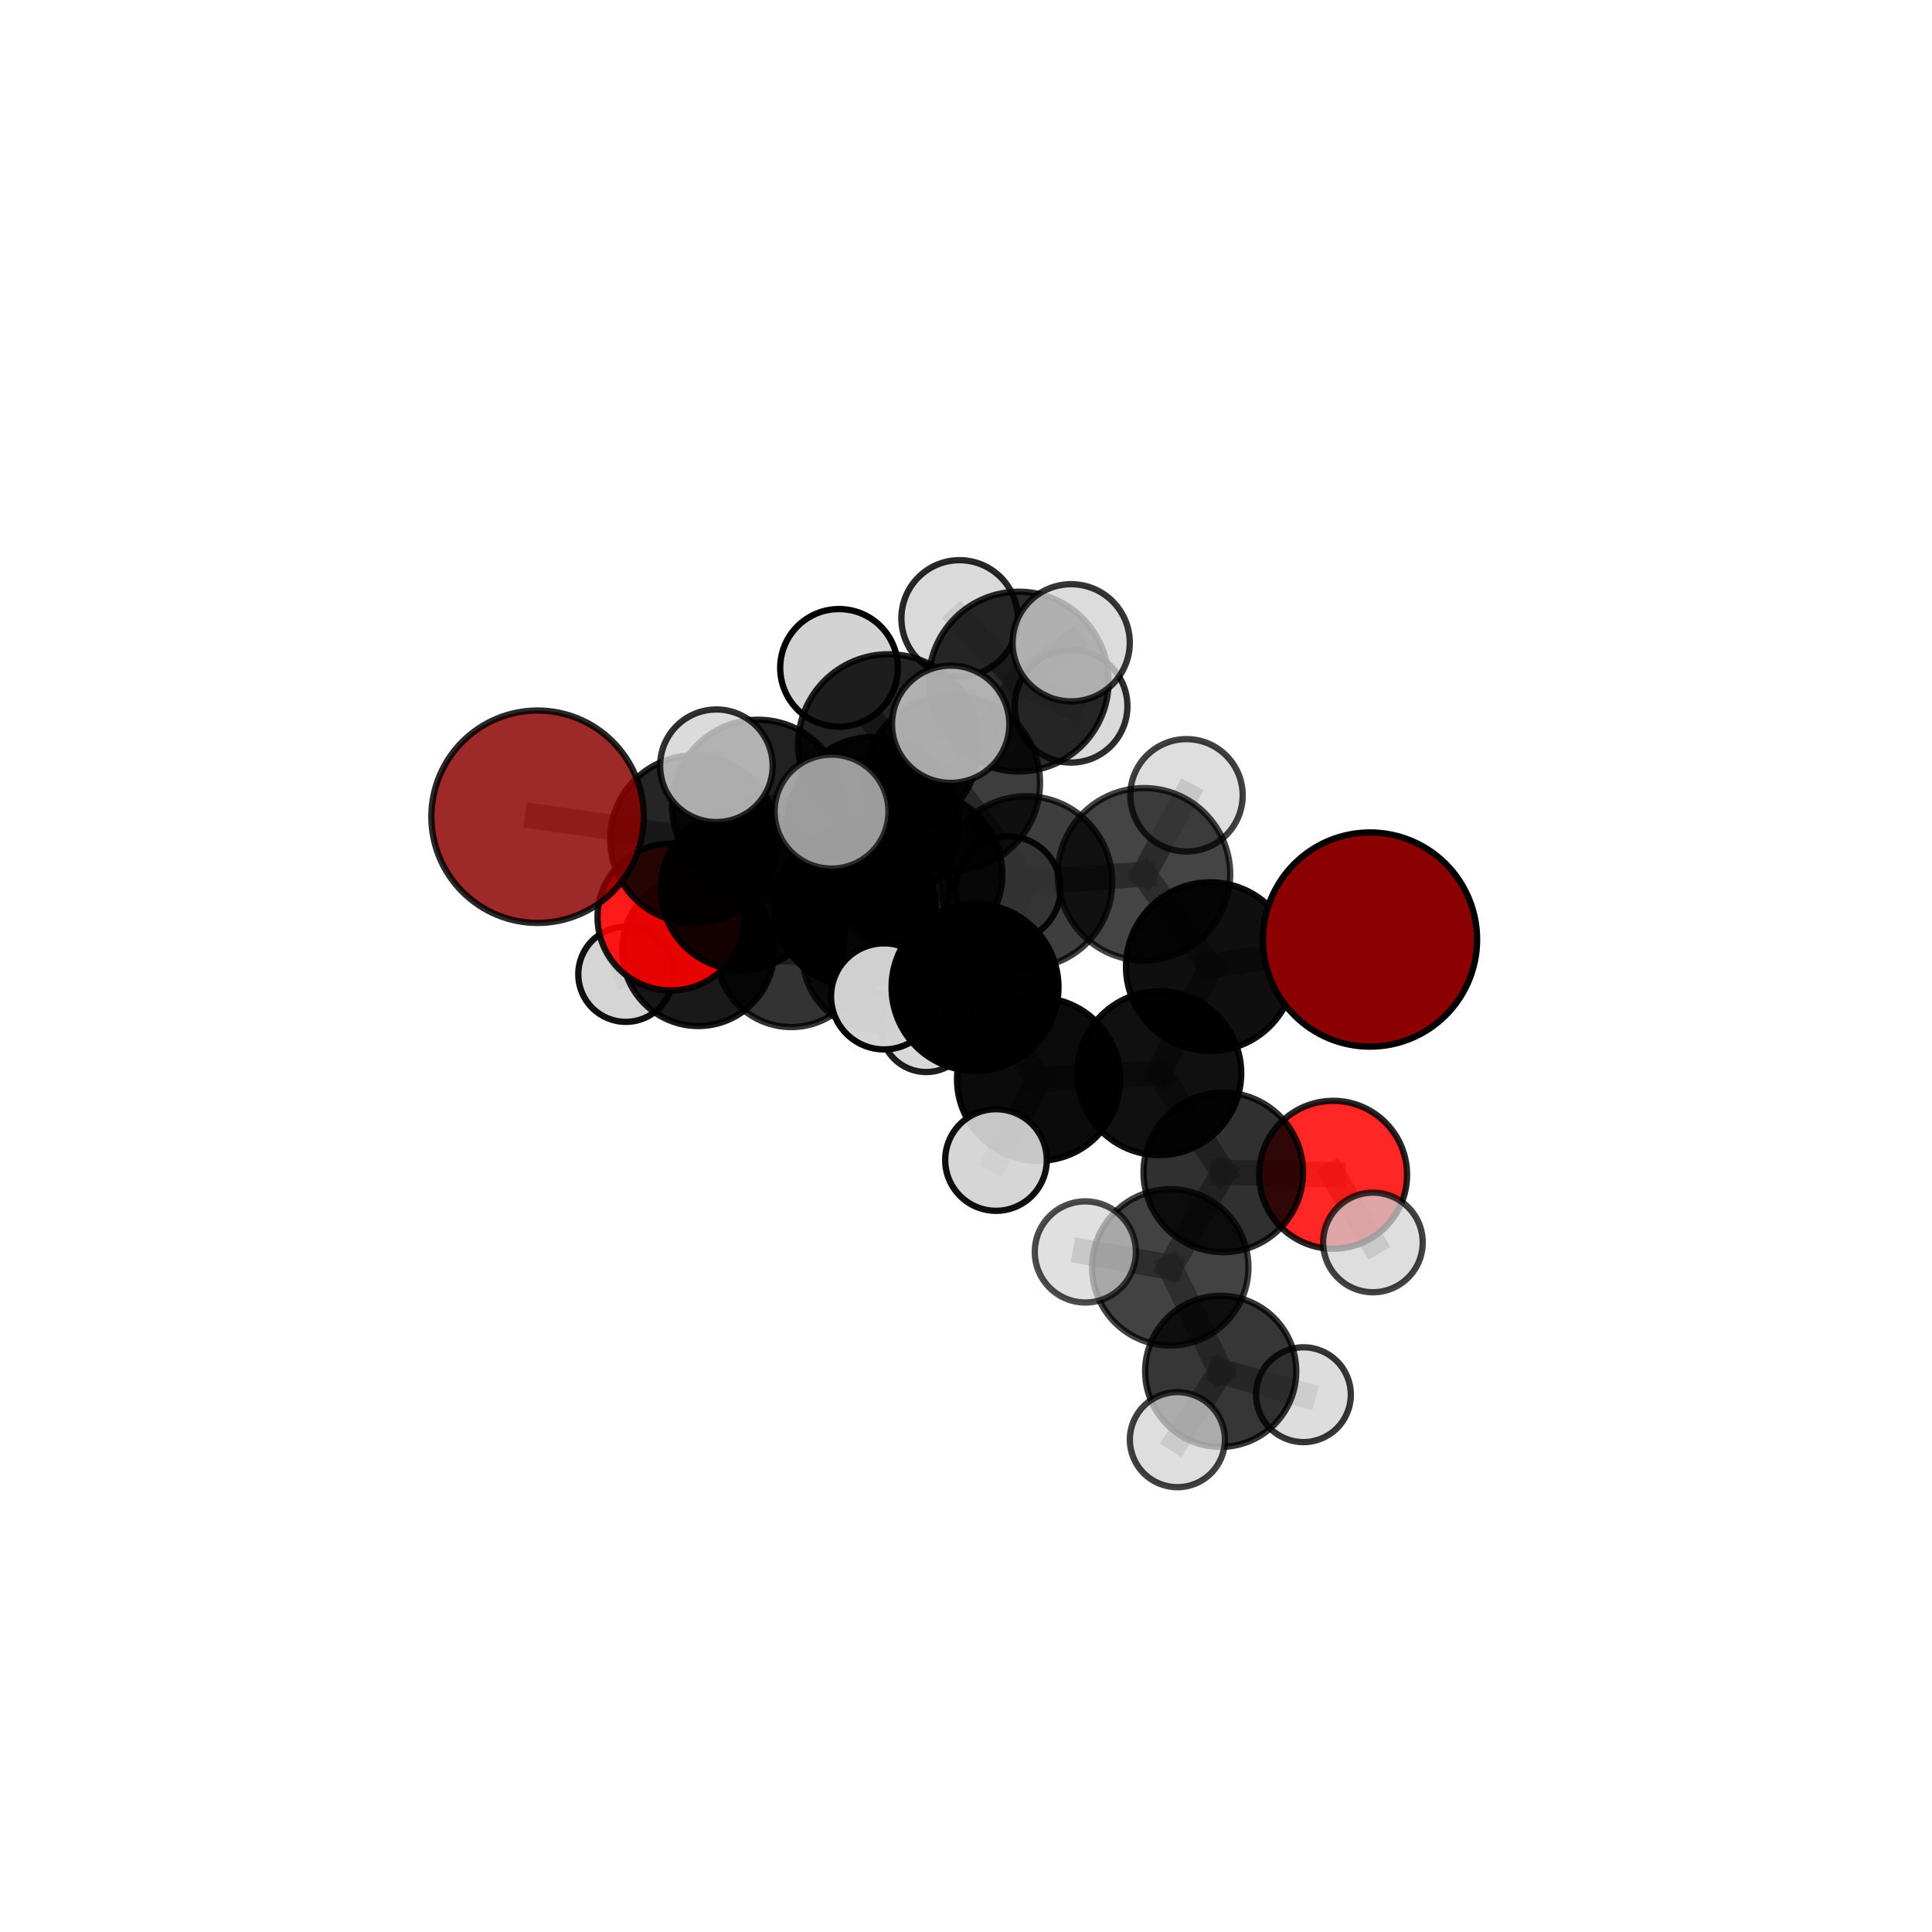 <?xml version="1.0" encoding="utf-8" standalone="no"?>
<!DOCTYPE svg PUBLIC "-//W3C//DTD SVG 1.1//EN"
  "http://www.w3.org/Graphics/SVG/1.1/DTD/svg11.dtd">
<svg xmlns:xlink="http://www.w3.org/1999/xlink" width="153pt" height="153pt" viewBox="0 0 153 153" xmlns="http://www.w3.org/2000/svg" version="1.1">
 <defs>
  <style type="text/css">*{stroke-linejoin: round; stroke-linecap: butt}</style>
 </defs>
 <g id="figure_1">
  <g id="patch_1">
   <path d="M 0 153 
L 153 153 
L 153 0 
L 0 0 
L 0 153 
z
" style="fill: none"/>
  </g>
  <g id="patch_2">
   <path d="M 7.2 145.8 
L 145.8 145.8 
L 145.8 7.2 
L 7.2 7.2 
L 7.2 145.8 
z
" style="fill: none"/>
  </g>
  <g id="axes_1">
   <g id="line2d_1">
    <path d="M 108.494 74.405 
L 95.846 76.55 
" clip-path="url(#p2bb8e35e1f)" style="fill: none; stroke: #808080; stroke-opacity: 0.708; stroke-width: 2; stroke-linecap: square"/>
   </g>
   <g id="line2d_2">
    <path d="M 95.846 76.55 
L 91.81 84.99 
" clip-path="url(#p2bb8e35e1f)" style="fill: none; stroke: #808080; stroke-opacity: 0.688; stroke-width: 2; stroke-linecap: square"/>
   </g>
   <g id="line2d_3">
    <path d="M 42.572 64.679 
L 54.963 66.46 
" clip-path="url(#p2bb8e35e1f)" style="fill: none; stroke: #808080; stroke-opacity: 0.701; stroke-width: 2; stroke-linecap: square"/>
   </g>
   <g id="line2d_4">
    <path d="M 54.963 66.46 
L 58.743 70.398 
" clip-path="url(#p2bb8e35e1f)" style="fill: none; stroke: #808080; stroke-opacity: 0.68; stroke-width: 2; stroke-linecap: square"/>
   </g>
   <g id="line2d_5">
    <path d="M 105.575 93.033 
L 96.875 92.843 
" clip-path="url(#p2bb8e35e1f)" style="fill: none; stroke: #808080; stroke-opacity: 0.648; stroke-width: 2; stroke-linecap: square"/>
   </g>
   <g id="line2d_6">
    <path d="M 105.575 93.033 
L 108.726 98.392 
" clip-path="url(#p2bb8e35e1f)" style="fill: none; stroke: #808080; stroke-opacity: 0.638; stroke-width: 2; stroke-linecap: square"/>
   </g>
   <g id="line2d_7">
    <path d="M 96.875 92.843 
L 92.678 100.363 
" clip-path="url(#p2bb8e35e1f)" style="fill: none; stroke: #808080; stroke-opacity: 0.641; stroke-width: 2; stroke-linecap: square"/>
   </g>
   <g id="line2d_8">
    <path d="M 53.133 72.624 
L 58.743 70.398 
" clip-path="url(#p2bb8e35e1f)" style="fill: none; stroke: #808080; stroke-opacity: 0.651; stroke-width: 2; stroke-linecap: square"/>
   </g>
   <g id="line2d_9">
    <path d="M 53.133 72.624 
L 55.298 75.235 
" clip-path="url(#p2bb8e35e1f)" style="fill: none; stroke: #808080; stroke-opacity: 0.624; stroke-width: 2; stroke-linecap: square"/>
   </g>
   <g id="line2d_10">
    <path d="M 55.298 75.235 
L 62.663 75.397 
" clip-path="url(#p2bb8e35e1f)" style="fill: none; stroke: #808080; stroke-opacity: 0.603; stroke-width: 2; stroke-linecap: square"/>
   </g>
   <g id="line2d_11">
    <path d="M 55.298 75.235 
L 49.563 77.156 
" clip-path="url(#p2bb8e35e1f)" style="fill: none; stroke: #808080; stroke-opacity: 0.601; stroke-width: 2; stroke-linecap: square"/>
   </g>
   <g id="line2d_12">
    <path d="M 75.397 61.995 
L 81.279 69.857 
" clip-path="url(#p2bb8e35e1f)" style="fill: none; stroke: #808080; stroke-opacity: 0.734; stroke-width: 2; stroke-linecap: square"/>
   </g>
   <g id="line2d_13">
    <path d="M 75.397 61.995 
L 69.179 65.132 
" clip-path="url(#p2bb8e35e1f)" style="fill: none; stroke: #808080; stroke-opacity: 0.732; stroke-width: 2; stroke-linecap: square"/>
   </g>
   <g id="line2d_14">
    <path d="M 75.397 61.995 
L 80.673 53.976 
" clip-path="url(#p2bb8e35e1f)" style="fill: none; stroke: #808080; stroke-opacity: 0.759; stroke-width: 2; stroke-linecap: square"/>
   </g>
   <g id="line2d_15">
    <path d="M 75.397 61.995 
L 70.366 58.973 
" clip-path="url(#p2bb8e35e1f)" style="fill: none; stroke: #808080; stroke-opacity: 0.763; stroke-width: 2; stroke-linecap: square"/>
   </g>
   <g id="line2d_16">
    <path d="M 81.279 69.857 
L 90.595 69.237 
" clip-path="url(#p2bb8e35e1f)" style="fill: none; stroke: #808080; stroke-opacity: 0.724; stroke-width: 2; stroke-linecap: square"/>
   </g>
   <g id="line2d_17">
    <path d="M 81.279 69.857 
L 77.215 78.191 
" clip-path="url(#p2bb8e35e1f)" style="fill: none; stroke: #808080; stroke-opacity: 0.707; stroke-width: 2; stroke-linecap: square"/>
   </g>
   <g id="line2d_18">
    <path d="M 69.179 65.132 
L 60.039 63.814 
" clip-path="url(#p2bb8e35e1f)" style="fill: none; stroke: #808080; stroke-opacity: 0.721; stroke-width: 2; stroke-linecap: square"/>
   </g>
   <g id="line2d_19">
    <path d="M 69.179 65.132 
L 72.829 69.224 
" clip-path="url(#p2bb8e35e1f)" style="fill: none; stroke: #808080; stroke-opacity: 0.701; stroke-width: 2; stroke-linecap: square"/>
   </g>
   <g id="line2d_20">
    <path d="M 80.673 53.976 
L 75.99 48.97 
" clip-path="url(#p2bb8e35e1f)" style="fill: none; stroke: #808080; stroke-opacity: 0.779; stroke-width: 2; stroke-linecap: square"/>
   </g>
   <g id="line2d_21">
    <path d="M 80.673 53.976 
L 84.829 50.904 
" clip-path="url(#p2bb8e35e1f)" style="fill: none; stroke: #808080; stroke-opacity: 0.784; stroke-width: 2; stroke-linecap: square"/>
   </g>
   <g id="line2d_22">
    <path d="M 80.673 53.976 
L 84.82 55.925 
" clip-path="url(#p2bb8e35e1f)" style="fill: none; stroke: #808080; stroke-opacity: 0.761; stroke-width: 2; stroke-linecap: square"/>
   </g>
   <g id="line2d_23">
    <path d="M 70.366 58.973 
L 66.444 52.891 
" clip-path="url(#p2bb8e35e1f)" style="fill: none; stroke: #808080; stroke-opacity: 0.789; stroke-width: 2; stroke-linecap: square"/>
   </g>
   <g id="line2d_24">
    <path d="M 70.366 58.973 
L 65.852 64.273 
" clip-path="url(#p2bb8e35e1f)" style="fill: none; stroke: #808080; stroke-opacity: 0.771; stroke-width: 2; stroke-linecap: square"/>
   </g>
   <g id="line2d_25">
    <path d="M 70.366 58.973 
L 75.286 57.355 
" clip-path="url(#p2bb8e35e1f)" style="fill: none; stroke: #808080; stroke-opacity: 0.788; stroke-width: 2; stroke-linecap: square"/>
   </g>
   <g id="line2d_26">
    <path d="M 90.595 69.237 
L 95.846 76.55 
" clip-path="url(#p2bb8e35e1f)" style="fill: none; stroke: #808080; stroke-opacity: 0.714; stroke-width: 2; stroke-linecap: square"/>
   </g>
   <g id="line2d_27">
    <path d="M 90.595 69.237 
L 93.961 62.983 
" clip-path="url(#p2bb8e35e1f)" style="fill: none; stroke: #808080; stroke-opacity: 0.737; stroke-width: 2; stroke-linecap: square"/>
   </g>
   <g id="line2d_28">
    <path d="M 77.215 78.191 
L 82.246 85.469 
" clip-path="url(#p2bb8e35e1f)" style="fill: none; stroke: #808080; stroke-opacity: 0.681; stroke-width: 2; stroke-linecap: square"/>
   </g>
   <g id="line2d_29">
    <path d="M 77.215 78.191 
L 70.011 78.906 
" clip-path="url(#p2bb8e35e1f)" style="fill: none; stroke: #808080; stroke-opacity: 0.69; stroke-width: 2; stroke-linecap: square"/>
   </g>
   <g id="line2d_30">
    <path d="M 60.039 63.814 
L 54.963 66.46 
" clip-path="url(#p2bb8e35e1f)" style="fill: none; stroke: #808080; stroke-opacity: 0.71; stroke-width: 2; stroke-linecap: square"/>
   </g>
   <g id="line2d_31">
    <path d="M 60.039 63.814 
L 56.733 60.643 
" clip-path="url(#p2bb8e35e1f)" style="fill: none; stroke: #808080; stroke-opacity: 0.737; stroke-width: 2; stroke-linecap: square"/>
   </g>
   <g id="line2d_32">
    <path d="M 72.829 69.224 
L 67.737 71.751 
" clip-path="url(#p2bb8e35e1f)" style="fill: none; stroke: #808080; stroke-opacity: 0.67; stroke-width: 2; stroke-linecap: square"/>
   </g>
   <g id="line2d_33">
    <path d="M 72.829 69.224 
L 79.832 70.393 
" clip-path="url(#p2bb8e35e1f)" style="fill: none; stroke: #808080; stroke-opacity: 0.681; stroke-width: 2; stroke-linecap: square"/>
   </g>
   <g id="line2d_34">
    <path d="M 82.246 85.469 
L 91.81 84.99 
" clip-path="url(#p2bb8e35e1f)" style="fill: none; stroke: #808080; stroke-opacity: 0.672; stroke-width: 2; stroke-linecap: square"/>
   </g>
   <g id="line2d_35">
    <path d="M 82.246 85.469 
L 78.876 91.864 
" clip-path="url(#p2bb8e35e1f)" style="fill: none; stroke: #808080; stroke-opacity: 0.659; stroke-width: 2; stroke-linecap: square"/>
   </g>
   <g id="line2d_36">
    <path d="M 67.737 71.751 
L 58.743 70.398 
" clip-path="url(#p2bb8e35e1f)" style="fill: none; stroke: #808080; stroke-opacity: 0.66; stroke-width: 2; stroke-linecap: square"/>
   </g>
   <g id="line2d_37">
    <path d="M 67.737 71.751 
L 70.703 74.787 
" clip-path="url(#p2bb8e35e1f)" style="fill: none; stroke: #808080; stroke-opacity: 0.644; stroke-width: 2; stroke-linecap: square"/>
   </g>
   <g id="line2d_38">
    <path d="M 91.81 84.99 
L 96.875 92.843 
" clip-path="url(#p2bb8e35e1f)" style="fill: none; stroke: #808080; stroke-opacity: 0.662; stroke-width: 2; stroke-linecap: square"/>
   </g>
   <g id="line2d_39">
    <path d="M 92.678 100.363 
L 96.67 108.6 
" clip-path="url(#p2bb8e35e1f)" style="fill: none; stroke: #808080; stroke-opacity: 0.618; stroke-width: 2; stroke-linecap: square"/>
   </g>
   <g id="line2d_40">
    <path d="M 92.678 100.363 
L 85.951 99.143 
" clip-path="url(#p2bb8e35e1f)" style="fill: none; stroke: #808080; stroke-opacity: 0.638; stroke-width: 2; stroke-linecap: square"/>
   </g>
   <g id="line2d_41">
    <path d="M 62.663 75.397 
L 69.416 75.719 
" clip-path="url(#p2bb8e35e1f)" style="fill: none; stroke: #808080; stroke-opacity: 0.591; stroke-width: 2; stroke-linecap: square"/>
   </g>
   <g id="line2d_42">
    <path d="M 96.67 108.6 
L 103.223 110.451 
" clip-path="url(#p2bb8e35e1f)" style="fill: none; stroke: #808080; stroke-opacity: 0.597; stroke-width: 2; stroke-linecap: square"/>
   </g>
   <g id="line2d_43">
    <path d="M 96.67 108.6 
L 93.241 114.01 
" clip-path="url(#p2bb8e35e1f)" style="fill: none; stroke: #808080; stroke-opacity: 0.598; stroke-width: 2; stroke-linecap: square"/>
   </g>
   <g id="line2d_44">
    <path d="M 69.416 75.719 
L 73.347 81.29 
" clip-path="url(#p2bb8e35e1f)" style="fill: none; stroke: #808080; stroke-opacity: 0.572; stroke-width: 2; stroke-linecap: square"/>
   </g>
   <g id="line2d_45">
    <path d="M 69.416 75.719 
L 71.421 70.412 
" clip-path="url(#p2bb8e35e1f)" style="fill: none; stroke: #808080; stroke-opacity: 0.591; stroke-width: 2; stroke-linecap: square"/>
   </g>
   <g id="Path3DCollection_1">
    <path d="M 71.421 74.206 
C 72.427 74.206 73.393 73.806 74.104 73.095 
C 74.816 72.383 75.216 71.418 75.216 70.412 
C 75.216 69.405 74.816 68.44 74.104 67.728 
C 73.393 67.017 72.427 66.617 71.421 66.617 
C 70.415 66.617 69.45 67.017 68.738 67.728 
C 68.026 68.44 67.627 69.405 67.627 70.412 
C 67.627 71.418 68.026 72.383 68.738 73.095 
C 69.45 73.806 70.415 74.206 71.421 74.206 
z
" clip-path="url(#p2bb8e35e1f)" style="fill: #d3d3d3; fill-opacity: 0.892; stroke: #000000; stroke-opacity: 0.892; stroke-width: 0.5"/>
    <path d="M 73.347 84.898 
C 74.304 84.898 75.222 84.518 75.899 83.841 
C 76.575 83.164 76.955 82.246 76.955 81.29 
C 76.955 80.333 76.575 79.415 75.899 78.738 
C 75.222 78.061 74.304 77.681 73.347 77.681 
C 72.39 77.681 71.472 78.061 70.796 78.738 
C 70.119 79.415 69.739 80.333 69.739 81.29 
C 69.739 82.246 70.119 83.164 70.796 83.841 
C 71.472 84.518 72.39 84.898 73.347 84.898 
z
" clip-path="url(#p2bb8e35e1f)" style="fill: #d3d3d3; fill-opacity: 0.882; stroke: #000000; stroke-opacity: 0.882; stroke-width: 0.5"/>
    <path d="M 69.416 81.56 
C 70.964 81.56 72.45 80.944 73.545 79.849 
C 74.641 78.754 75.256 77.268 75.256 75.719 
C 75.256 74.17 74.641 72.685 73.545 71.589 
C 72.45 70.494 70.964 69.879 69.416 69.879 
C 67.867 69.879 66.381 70.494 65.286 71.589 
C 64.191 72.685 63.575 74.17 63.575 75.719 
C 63.575 77.268 64.191 78.754 65.286 79.849 
C 66.381 80.944 67.867 81.56 69.416 81.56 
z
" clip-path="url(#p2bb8e35e1f)" style="fill-opacity: 0.807; stroke: #000000; stroke-opacity: 0.807; stroke-width: 0.5"/>
    <path d="M 62.663 81.336 
C 64.237 81.336 65.748 80.71 66.862 79.596 
C 67.975 78.483 68.601 76.972 68.601 75.397 
C 68.601 73.822 67.975 72.312 66.862 71.198 
C 65.748 70.084 64.237 69.459 62.663 69.459 
C 61.088 69.459 59.577 70.084 58.463 71.198 
C 57.35 72.312 56.724 73.822 56.724 75.397 
C 56.724 76.972 57.35 78.483 58.463 79.596 
C 59.577 80.71 61.088 81.336 62.663 81.336 
z
" clip-path="url(#p2bb8e35e1f)" style="fill-opacity: 0.799; stroke: #000000; stroke-opacity: 0.799; stroke-width: 0.5"/>
    <path d="M 49.563 80.924 
C 50.563 80.924 51.521 80.527 52.228 79.82 
C 52.935 79.114 53.332 78.155 53.332 77.156 
C 53.332 76.156 52.935 75.198 52.228 74.491 
C 51.521 73.784 50.563 73.387 49.563 73.387 
C 48.564 73.387 47.605 73.784 46.899 74.491 
C 46.192 75.198 45.795 76.156 45.795 77.156 
C 45.795 78.155 46.192 79.114 46.899 79.82 
C 47.605 80.527 48.564 80.924 49.563 80.924 
z
" clip-path="url(#p2bb8e35e1f)" style="fill: #d3d3d3; fill-opacity: 0.934; stroke: #000000; stroke-opacity: 0.934; stroke-width: 0.5"/>
    <path d="M 55.298 81.254 
C 56.894 81.254 58.425 80.62 59.554 79.491 
C 60.683 78.363 61.317 76.832 61.317 75.235 
C 61.317 73.639 60.683 72.108 59.554 70.98 
C 58.425 69.851 56.894 69.217 55.298 69.217 
C 53.702 69.217 52.171 69.851 51.043 70.98 
C 49.914 72.108 49.28 73.639 49.28 75.235 
C 49.28 76.832 49.914 78.363 51.043 79.491 
C 52.171 80.62 53.702 81.254 55.298 81.254 
z
" clip-path="url(#p2bb8e35e1f)" style="fill-opacity: 0.902; stroke: #000000; stroke-opacity: 0.902; stroke-width: 0.5"/>
    <path d="M 53.133 78.439 
C 54.675 78.439 56.154 77.826 57.245 76.736 
C 58.335 75.646 58.948 74.166 58.948 72.624 
C 58.948 71.082 58.335 69.603 57.245 68.513 
C 56.154 67.422 54.675 66.81 53.133 66.81 
C 51.591 66.81 50.112 67.422 49.022 68.513 
C 47.931 69.603 47.318 71.082 47.318 72.624 
C 47.318 74.166 47.931 75.646 49.022 76.736 
C 50.112 77.826 51.591 78.439 53.133 78.439 
z
" clip-path="url(#p2bb8e35e1f)" style="fill: #ff0000; fill-opacity: 0.897; stroke: #000000; stroke-opacity: 0.897; stroke-width: 0.5"/>
    <path d="M 70.703 78.735 
C 71.75 78.735 72.754 78.319 73.494 77.579 
C 74.235 76.838 74.651 75.834 74.651 74.787 
C 74.651 73.741 74.235 72.736 73.494 71.996 
C 72.754 71.256 71.75 70.84 70.703 70.84 
C 69.656 70.84 68.652 71.256 67.912 71.996 
C 67.172 72.736 66.756 73.741 66.756 74.787 
C 66.756 75.834 67.172 76.838 67.912 77.579 
C 68.652 78.319 69.656 78.735 70.703 78.735 
z
" clip-path="url(#p2bb8e35e1f)" style="fill: #d3d3d3; fill-opacity: 0.964; stroke: #000000; stroke-opacity: 0.964; stroke-width: 0.5"/>
    <path d="M 67.737 78.116 
C 69.425 78.116 71.044 77.445 72.237 76.251 
C 73.431 75.058 74.101 73.439 74.101 71.751 
C 74.101 70.063 73.431 68.444 72.237 67.251 
C 71.044 66.057 69.425 65.387 67.737 65.387 
C 66.049 65.387 64.43 66.057 63.236 67.251 
C 62.043 68.444 61.372 70.063 61.372 71.751 
C 61.372 73.439 62.043 75.058 63.236 76.251 
C 64.43 77.445 66.049 78.116 67.737 78.116 
z
" clip-path="url(#p2bb8e35e1f)" style="fill-opacity: 0.973; stroke: #000000; stroke-opacity: 0.973; stroke-width: 0.5"/>
    <path d="M 58.743 76.805 
C 60.442 76.805 62.072 76.13 63.273 74.929 
C 64.475 73.727 65.15 72.097 65.15 70.398 
C 65.15 68.699 64.475 67.069 63.273 65.868 
C 62.072 64.666 60.442 63.991 58.743 63.991 
C 57.044 63.991 55.414 64.666 54.212 65.868 
C 53.011 67.069 52.336 68.699 52.336 70.398 
C 52.336 72.097 53.011 73.727 54.212 74.929 
C 55.414 76.13 57.044 76.805 58.743 76.805 
z
" clip-path="url(#p2bb8e35e1f)" style="fill-opacity: 0.907; stroke: #000000; stroke-opacity: 0.907; stroke-width: 0.5"/>
    <path d="M 79.832 74.551 
C 80.935 74.551 81.993 74.113 82.773 73.333 
C 83.552 72.553 83.99 71.495 83.99 70.393 
C 83.99 69.29 83.552 68.232 82.773 67.452 
C 81.993 66.673 80.935 66.234 79.832 66.234 
C 78.73 66.234 77.672 66.673 76.892 67.452 
C 76.112 68.232 75.674 69.29 75.674 70.393 
C 75.674 71.495 76.112 72.553 76.892 73.333 
C 77.672 74.113 78.73 74.551 79.832 74.551 
z
" clip-path="url(#p2bb8e35e1f)" style="fill: #d3d3d3; fill-opacity: 0.905; stroke: #000000; stroke-opacity: 0.905; stroke-width: 0.5"/>
    <path d="M 72.829 75.773 
C 74.566 75.773 76.231 75.082 77.46 73.854 
C 78.688 72.626 79.378 70.96 79.378 69.224 
C 79.378 67.487 78.688 65.821 77.46 64.593 
C 76.231 63.365 74.566 62.675 72.829 62.675 
C 71.092 62.675 69.426 63.365 68.198 64.593 
C 66.97 65.821 66.28 67.487 66.28 69.224 
C 66.28 70.96 66.97 72.626 68.198 73.854 
C 69.426 75.082 71.092 75.773 72.829 75.773 
z
" clip-path="url(#p2bb8e35e1f)" style="fill-opacity: 0.866; stroke: #000000; stroke-opacity: 0.866; stroke-width: 0.5"/>
    <path d="M 54.963 73.097 
C 56.723 73.097 58.412 72.398 59.657 71.153 
C 60.901 69.908 61.601 68.22 61.601 66.46 
C 61.601 64.699 60.901 63.011 59.657 61.766 
C 58.412 60.522 56.723 59.822 54.963 59.822 
C 53.203 59.822 51.515 60.522 50.27 61.766 
C 49.025 63.011 48.326 64.699 48.326 66.46 
C 48.326 68.22 49.025 69.908 50.27 71.153 
C 51.515 72.398 53.203 73.097 54.963 73.097 
z
" clip-path="url(#p2bb8e35e1f)" style="fill-opacity: 0.855; stroke: #000000; stroke-opacity: 0.855; stroke-width: 0.5"/>
    <path d="M 42.572 73.089 
C 44.802 73.089 46.941 72.203 48.518 70.626 
C 50.095 69.049 50.982 66.909 50.982 64.679 
C 50.982 62.448 50.095 60.309 48.518 58.732 
C 46.941 57.155 44.802 56.269 42.572 56.269 
C 40.341 56.269 38.202 57.155 36.625 58.732 
C 35.048 60.309 34.161 62.448 34.161 64.679 
C 34.161 66.909 35.048 69.049 36.625 70.626 
C 38.202 72.203 40.341 73.089 42.572 73.089 
z
" clip-path="url(#p2bb8e35e1f)" style="fill: #8b0000; fill-opacity: 0.838; stroke: #000000; stroke-opacity: 0.838; stroke-width: 0.5"/>
    <path d="M 84.82 60.39 
C 86.004 60.39 87.14 59.919 87.977 59.082 
C 88.814 58.245 89.285 57.109 89.285 55.925 
C 89.285 54.741 88.814 53.605 87.977 52.768 
C 87.14 51.931 86.004 51.461 84.82 51.461 
C 83.636 51.461 82.501 51.931 81.663 52.768 
C 80.826 53.605 80.356 54.741 80.356 55.925 
C 80.356 57.109 80.826 58.245 81.663 59.082 
C 82.501 59.919 83.636 60.39 84.82 60.39 
z
" clip-path="url(#p2bb8e35e1f)" style="fill: #d3d3d3; fill-opacity: 0.821; stroke: #000000; stroke-opacity: 0.821; stroke-width: 0.5"/>
    <path d="M 69.179 71.908 
C 70.976 71.908 72.699 71.194 73.97 69.923 
C 75.241 68.653 75.954 66.929 75.954 65.132 
C 75.954 63.336 75.241 61.612 73.97 60.342 
C 72.699 59.071 70.976 58.357 69.179 58.357 
C 67.382 58.357 65.659 59.071 64.388 60.342 
C 63.118 61.612 62.404 63.336 62.404 65.132 
C 62.404 66.929 63.118 68.653 64.388 69.923 
C 65.659 71.194 67.382 71.908 69.179 71.908 
z
" clip-path="url(#p2bb8e35e1f)" style="fill-opacity: 0.878; stroke: #000000; stroke-opacity: 0.878; stroke-width: 0.5"/>
    <path d="M 60.039 70.629 
C 61.846 70.629 63.58 69.91 64.858 68.633 
C 66.136 67.355 66.854 65.621 66.854 63.814 
C 66.854 62.006 66.136 60.273 64.858 58.995 
C 63.58 57.717 61.846 56.999 60.039 56.999 
C 58.231 56.999 56.498 57.717 55.22 58.995 
C 53.942 60.273 53.224 62.006 53.224 63.814 
C 53.224 65.621 53.942 67.355 55.22 68.633 
C 56.498 69.91 58.231 70.629 60.039 70.629 
z
" clip-path="url(#p2bb8e35e1f)" style="fill-opacity: 0.871; stroke: #000000; stroke-opacity: 0.871; stroke-width: 0.5"/>
    <path d="M 75.99 53.577 
C 77.212 53.577 78.384 53.091 79.247 52.227 
C 80.111 51.363 80.597 50.191 80.597 48.97 
C 80.597 47.748 80.111 46.576 79.247 45.712 
C 78.384 44.848 77.212 44.362 75.99 44.362 
C 74.768 44.362 73.596 44.848 72.732 45.712 
C 71.868 46.576 71.383 47.748 71.383 48.97 
C 71.383 50.191 71.868 51.363 72.732 52.227 
C 73.596 53.091 74.768 53.577 75.99 53.577 
z
" clip-path="url(#p2bb8e35e1f)" style="fill: #d3d3d3; fill-opacity: 0.843; stroke: #000000; stroke-opacity: 0.843; stroke-width: 0.5"/>
    <path d="M 80.673 61.095 
C 82.561 61.095 84.372 60.345 85.707 59.01 
C 87.041 57.675 87.792 55.864 87.792 53.976 
C 87.792 52.089 87.041 50.278 85.707 48.943 
C 84.372 47.608 82.561 46.858 80.673 46.858 
C 78.785 46.858 76.974 47.608 75.639 48.943 
C 74.304 50.278 73.554 52.089 73.554 53.976 
C 73.554 55.864 74.304 57.675 75.639 59.01 
C 76.974 60.345 78.785 61.095 80.673 61.095 
z
" clip-path="url(#p2bb8e35e1f)" style="fill-opacity: 0.829; stroke: #000000; stroke-opacity: 0.829; stroke-width: 0.5"/>
    <path d="M 56.733 65.101 
C 57.916 65.101 59.05 64.631 59.886 63.795 
C 60.721 62.959 61.191 61.825 61.191 60.643 
C 61.191 59.46 60.721 58.327 59.886 57.491 
C 59.05 56.655 57.916 56.185 56.733 56.185 
C 55.551 56.185 54.417 56.655 53.581 57.491 
C 52.745 58.327 52.276 59.46 52.276 60.643 
C 52.276 61.825 52.745 62.959 53.581 63.795 
C 54.417 64.631 55.551 65.101 56.733 65.101 
z
" clip-path="url(#p2bb8e35e1f)" style="fill: #d3d3d3; fill-opacity: 0.813; stroke: #000000; stroke-opacity: 0.813; stroke-width: 0.5"/>
    <path d="M 75.397 68.96 
C 77.245 68.96 79.016 68.226 80.322 66.92 
C 81.629 65.614 82.363 63.842 82.363 61.995 
C 82.363 60.148 81.629 58.376 80.322 57.07 
C 79.016 55.764 77.245 55.03 75.397 55.03 
C 73.55 55.03 71.778 55.764 70.472 57.07 
C 69.166 58.376 68.432 60.148 68.432 61.995 
C 68.432 63.842 69.166 65.614 70.472 66.92 
C 71.778 68.226 73.55 68.96 75.397 68.96 
z
" clip-path="url(#p2bb8e35e1f)" style="fill-opacity: 0.761; stroke: #000000; stroke-opacity: 0.761; stroke-width: 0.5"/>
    <path d="M 84.829 55.545 
C 86.06 55.545 87.24 55.056 88.11 54.185 
C 88.981 53.315 89.47 52.135 89.47 50.904 
C 89.47 49.673 88.981 48.493 88.11 47.622 
C 87.24 46.752 86.06 46.263 84.829 46.263 
C 83.598 46.263 82.418 46.752 81.547 47.622 
C 80.677 48.493 80.188 49.673 80.188 50.904 
C 80.188 52.135 80.677 53.315 81.547 54.185 
C 82.418 55.056 83.598 55.545 84.829 55.545 
z
" clip-path="url(#p2bb8e35e1f)" style="fill: #d3d3d3; fill-opacity: 0.79; stroke: #000000; stroke-opacity: 0.79; stroke-width: 0.5"/>
    <path d="M 93.961 67.433 
C 95.142 67.433 96.274 66.964 97.108 66.13 
C 97.943 65.295 98.412 64.163 98.412 62.983 
C 98.412 61.802 97.943 60.67 97.108 59.836 
C 96.274 59.001 95.142 58.532 93.961 58.532 
C 92.781 58.532 91.649 59.001 90.814 59.836 
C 89.98 60.67 89.511 61.802 89.511 62.983 
C 89.511 64.163 89.98 65.295 90.814 66.13 
C 91.649 66.964 92.781 67.433 93.961 67.433 
z
" clip-path="url(#p2bb8e35e1f)" style="fill: #d3d3d3; fill-opacity: 0.747; stroke: #000000; stroke-opacity: 0.747; stroke-width: 0.5"/>
    <path d="M 81.279 76.656 
C 83.082 76.656 84.811 75.94 86.086 74.664 
C 87.362 73.389 88.078 71.66 88.078 69.857 
C 88.078 68.053 87.362 66.324 86.086 65.049 
C 84.811 63.774 83.082 63.057 81.279 63.057 
C 79.475 63.057 77.746 63.774 76.471 65.049 
C 75.196 66.324 74.479 68.053 74.479 69.857 
C 74.479 71.66 75.196 73.389 76.471 74.664 
C 77.746 75.94 79.475 76.656 81.279 76.656 
z
" clip-path="url(#p2bb8e35e1f)" style="fill-opacity: 0.754; stroke: #000000; stroke-opacity: 0.754; stroke-width: 0.5"/>
    <path d="M 90.595 76.065 
C 92.406 76.065 94.143 75.345 95.423 74.065 
C 96.704 72.784 97.423 71.047 97.423 69.237 
C 97.423 67.426 96.704 65.689 95.423 64.409 
C 94.143 63.128 92.406 62.409 90.595 62.409 
C 88.784 62.409 87.047 63.128 85.767 64.409 
C 84.487 65.689 83.767 67.426 83.767 69.237 
C 83.767 71.047 84.487 72.784 85.767 74.065 
C 87.047 75.345 88.784 76.065 90.595 76.065 
z
" clip-path="url(#p2bb8e35e1f)" style="fill-opacity: 0.731; stroke: #000000; stroke-opacity: 0.731; stroke-width: 0.5"/>
    <path d="M 70.011 83.106 
C 71.125 83.106 72.193 82.664 72.981 81.876 
C 73.769 81.088 74.211 80.02 74.211 78.906 
C 74.211 77.792 73.769 76.724 72.981 75.936 
C 72.193 75.148 71.125 74.706 70.011 74.706 
C 68.897 74.706 67.829 75.148 67.041 75.936 
C 66.253 76.724 65.811 77.792 65.811 78.906 
C 65.811 80.02 66.253 81.088 67.041 81.876 
C 67.829 82.664 68.897 83.106 70.011 83.106 
z
" clip-path="url(#p2bb8e35e1f)" style="fill: #d3d3d3; fill-opacity: 0.984; stroke: #000000; stroke-opacity: 0.984; stroke-width: 0.5"/>
    <path d="M 77.215 84.799 
C 78.968 84.799 80.648 84.103 81.888 82.864 
C 83.127 81.624 83.823 79.943 83.823 78.191 
C 83.823 76.438 83.127 74.757 81.888 73.518 
C 80.648 72.279 78.968 71.583 77.215 71.583 
C 75.463 71.583 73.782 72.279 72.542 73.518 
C 71.303 74.757 70.607 76.438 70.607 78.191 
C 70.607 79.943 71.303 81.624 72.542 82.864 
C 73.782 84.103 75.463 84.799 77.215 84.799 
z
" clip-path="url(#p2bb8e35e1f)" style="fill-opacity: 0.994; stroke: #000000; stroke-opacity: 0.994; stroke-width: 0.5"/>
    <path d="M 95.846 83.226 
C 97.616 83.226 99.314 82.522 100.566 81.27 
C 101.818 80.018 102.522 78.32 102.522 76.55 
C 102.522 74.779 101.818 73.081 100.566 71.829 
C 99.314 70.577 97.616 69.874 95.846 69.874 
C 94.075 69.874 92.377 70.577 91.125 71.829 
C 89.873 73.081 89.17 74.779 89.17 76.55 
C 89.17 78.32 89.873 80.018 91.125 81.27 
C 92.377 82.522 94.075 83.226 95.846 83.226 
z
" clip-path="url(#p2bb8e35e1f)" style="fill-opacity: 0.939; stroke: #000000; stroke-opacity: 0.939; stroke-width: 0.5"/>
    <path d="M 108.494 82.886 
C 110.743 82.886 112.9 81.992 114.491 80.402 
C 116.081 78.812 116.975 76.654 116.975 74.405 
C 116.975 72.156 116.081 69.999 114.491 68.408 
C 112.9 66.818 110.743 65.924 108.494 65.924 
C 106.245 65.924 104.087 66.818 102.497 68.408 
C 100.907 69.999 100.013 72.156 100.013 74.405 
C 100.013 76.654 100.907 78.812 102.497 80.402 
C 104.087 81.992 106.245 82.886 108.494 82.886 
z
" clip-path="url(#p2bb8e35e1f)" style="fill: #8b0000; stroke: #000000; stroke-width: 0.5"/>
    <path d="M 82.246 91.925 
C 83.958 91.925 85.6 91.245 86.811 90.034 
C 88.021 88.824 88.702 87.181 88.702 85.469 
C 88.702 83.757 88.021 82.115 86.811 80.904 
C 85.6 79.693 83.958 79.013 82.246 79.013 
C 80.533 79.013 78.891 79.693 77.68 80.904 
C 76.47 82.115 75.789 83.757 75.789 85.469 
C 75.789 87.181 76.47 88.824 77.68 90.034 
C 78.891 91.245 80.533 91.925 82.246 91.925 
z
" clip-path="url(#p2bb8e35e1f)" style="fill-opacity: 0.954; stroke: #000000; stroke-opacity: 0.954; stroke-width: 0.5"/>
    <path d="M 66.444 57.549 
C 67.679 57.549 68.864 57.058 69.738 56.184 
C 70.611 55.311 71.102 54.126 71.102 52.891 
C 71.102 51.655 70.611 50.47 69.738 49.597 
C 68.864 48.723 67.679 48.232 66.444 48.232 
C 65.209 48.232 64.024 48.723 63.15 49.597 
C 62.276 50.47 61.786 51.655 61.786 52.891 
C 61.786 54.126 62.276 55.311 63.15 56.184 
C 64.024 57.058 65.209 57.549 66.444 57.549 
z
" clip-path="url(#p2bb8e35e1f)" style="fill: #d3d3d3; fill-opacity: 0.996; stroke: #000000; stroke-opacity: 0.996; stroke-width: 0.5"/>
    <path d="M 91.81 91.474 
C 93.53 91.474 95.179 90.791 96.395 89.575 
C 97.611 88.359 98.295 86.71 98.295 84.99 
C 98.295 83.27 97.611 81.621 96.395 80.405 
C 95.179 79.189 93.53 78.505 91.81 78.505 
C 90.091 78.505 88.441 79.189 87.225 80.405 
C 86.009 81.621 85.326 83.27 85.326 84.99 
C 85.326 86.71 86.009 88.359 87.225 89.575 
C 88.441 90.791 90.091 91.474 91.81 91.474 
z
" clip-path="url(#p2bb8e35e1f)" style="fill-opacity: 0.935; stroke: #000000; stroke-opacity: 0.935; stroke-width: 0.5"/>
    <path d="M 78.876 95.888 
C 79.943 95.888 80.966 95.464 81.721 94.709 
C 82.475 93.955 82.899 92.931 82.899 91.864 
C 82.899 90.797 82.475 89.774 81.721 89.019 
C 80.966 88.265 79.943 87.841 78.876 87.841 
C 77.809 87.841 76.785 88.265 76.031 89.019 
C 75.276 89.774 74.852 90.797 74.852 91.864 
C 74.852 92.931 75.276 93.955 76.031 94.709 
C 76.785 95.464 77.809 95.888 78.876 95.888 
z
" clip-path="url(#p2bb8e35e1f)" style="fill: #d3d3d3; fill-opacity: 0.937; stroke: #000000; stroke-opacity: 0.937; stroke-width: 0.5"/>
    <path d="M 70.366 66.135 
C 72.265 66.135 74.087 65.38 75.43 64.037 
C 76.773 62.694 77.528 60.872 77.528 58.973 
C 77.528 57.073 76.773 55.251 75.43 53.908 
C 74.087 52.565 72.265 51.811 70.366 51.811 
C 68.466 51.811 66.644 52.565 65.301 53.908 
C 63.958 55.251 63.204 57.073 63.204 58.973 
C 63.204 60.872 63.958 62.694 65.301 64.037 
C 66.644 65.38 68.466 66.135 70.366 66.135 
z
" clip-path="url(#p2bb8e35e1f)" style="fill-opacity: 0.86; stroke: #000000; stroke-opacity: 0.86; stroke-width: 0.5"/>
    <path d="M 105.575 98.888 
C 107.128 98.888 108.617 98.271 109.715 97.173 
C 110.813 96.075 111.43 94.585 111.43 93.033 
C 111.43 91.48 110.813 89.99 109.715 88.893 
C 108.617 87.795 107.128 87.178 105.575 87.178 
C 104.022 87.178 102.533 87.795 101.435 88.893 
C 100.337 89.99 99.72 91.48 99.72 93.033 
C 99.72 94.585 100.337 96.075 101.435 97.173 
C 102.533 98.271 104.022 98.888 105.575 98.888 
z
" clip-path="url(#p2bb8e35e1f)" style="fill: #ff0000; fill-opacity: 0.848; stroke: #000000; stroke-opacity: 0.848; stroke-width: 0.5"/>
    <path d="M 65.852 68.786 
C 67.049 68.786 68.196 68.31 69.043 67.464 
C 69.889 66.618 70.364 65.47 70.364 64.273 
C 70.364 63.077 69.889 61.929 69.043 61.083 
C 68.196 60.236 67.049 59.761 65.852 59.761 
C 64.655 59.761 63.507 60.236 62.661 61.083 
C 61.815 61.929 61.339 63.077 61.339 64.273 
C 61.339 65.47 61.815 66.618 62.661 67.464 
C 63.507 68.31 64.655 68.786 65.852 68.786 
z
" clip-path="url(#p2bb8e35e1f)" style="fill: #d3d3d3; fill-opacity: 0.737; stroke: #000000; stroke-opacity: 0.737; stroke-width: 0.5"/>
    <path d="M 96.875 99.16 
C 98.551 99.16 100.158 98.494 101.342 97.309 
C 102.527 96.125 103.192 94.518 103.192 92.843 
C 103.192 91.167 102.527 89.561 101.342 88.376 
C 100.158 87.191 98.551 86.526 96.875 86.526 
C 95.2 86.526 93.593 87.191 92.409 88.376 
C 91.224 89.561 90.558 91.167 90.558 92.843 
C 90.558 94.518 91.224 96.125 92.409 97.309 
C 93.593 98.494 95.2 99.16 96.875 99.16 
z
" clip-path="url(#p2bb8e35e1f)" style="fill-opacity: 0.81; stroke: #000000; stroke-opacity: 0.81; stroke-width: 0.5"/>
    <path d="M 108.726 102.337 
C 109.772 102.337 110.775 101.921 111.515 101.181 
C 112.255 100.442 112.67 99.438 112.67 98.392 
C 112.67 97.346 112.255 96.343 111.515 95.603 
C 110.775 94.864 109.772 94.448 108.726 94.448 
C 107.68 94.448 106.677 94.864 105.937 95.603 
C 105.197 96.343 104.782 97.346 104.782 98.392 
C 104.782 99.438 105.197 100.442 105.937 101.181 
C 106.677 101.921 107.68 102.337 108.726 102.337 
z
" clip-path="url(#p2bb8e35e1f)" style="fill: #d3d3d3; fill-opacity: 0.741; stroke: #000000; stroke-opacity: 0.741; stroke-width: 0.5"/>
    <path d="M 75.286 62 
C 76.518 62 77.7 61.51 78.571 60.639 
C 79.442 59.768 79.931 58.586 79.931 57.355 
C 79.931 56.123 79.442 54.941 78.571 54.07 
C 77.7 53.199 76.518 52.71 75.286 52.71 
C 74.054 52.71 72.873 53.199 72.002 54.07 
C 71.13 54.941 70.641 56.123 70.641 57.355 
C 70.641 58.586 71.13 59.768 72.002 60.639 
C 72.873 61.51 74.054 62 75.286 62 
z
" clip-path="url(#p2bb8e35e1f)" style="fill: #d3d3d3; fill-opacity: 0.804; stroke: #000000; stroke-opacity: 0.804; stroke-width: 0.5"/>
    <path d="M 103.223 114.205 
C 104.219 114.205 105.174 113.809 105.878 113.105 
C 106.582 112.401 106.977 111.446 106.977 110.451 
C 106.977 109.455 106.582 108.5 105.878 107.796 
C 105.174 107.092 104.219 106.696 103.223 106.696 
C 102.227 106.696 101.272 107.092 100.568 107.796 
C 99.864 108.5 99.469 109.455 99.469 110.451 
C 99.469 111.446 99.864 112.401 100.568 113.105 
C 101.272 113.809 102.227 114.205 103.223 114.205 
z
" clip-path="url(#p2bb8e35e1f)" style="fill: #d3d3d3; fill-opacity: 0.789; stroke: #000000; stroke-opacity: 0.789; stroke-width: 0.5"/>
    <path d="M 92.678 106.553 
C 94.32 106.553 95.895 105.901 97.055 104.74 
C 98.216 103.579 98.868 102.005 98.868 100.363 
C 98.868 98.722 98.216 97.147 97.055 95.986 
C 95.895 94.826 94.32 94.173 92.678 94.173 
C 91.037 94.173 89.462 94.826 88.302 95.986 
C 87.141 97.147 86.489 98.722 86.489 100.363 
C 86.489 102.005 87.141 103.579 88.302 104.74 
C 89.462 105.901 91.037 106.553 92.678 106.553 
z
" clip-path="url(#p2bb8e35e1f)" style="fill-opacity: 0.74; stroke: #000000; stroke-opacity: 0.74; stroke-width: 0.5"/>
    <path d="M 96.67 114.582 
C 98.256 114.582 99.777 113.951 100.899 112.83 
C 102.021 111.708 102.651 110.186 102.651 108.6 
C 102.651 107.014 102.021 105.492 100.899 104.37 
C 99.777 103.249 98.256 102.618 96.67 102.618 
C 95.083 102.618 93.562 103.249 92.44 104.37 
C 91.318 105.492 90.688 107.014 90.688 108.6 
C 90.688 110.186 91.318 111.708 92.44 112.83 
C 93.562 113.951 95.083 114.582 96.67 114.582 
z
" clip-path="url(#p2bb8e35e1f)" style="fill-opacity: 0.788; stroke: #000000; stroke-opacity: 0.788; stroke-width: 0.5"/>
    <path d="M 85.951 103.148 
C 87.013 103.148 88.031 102.726 88.782 101.975 
C 89.533 101.224 89.955 100.205 89.955 99.143 
C 89.955 98.081 89.533 97.063 88.782 96.312 
C 88.031 95.561 87.013 95.139 85.951 95.139 
C 84.889 95.139 83.87 95.561 83.119 96.312 
C 82.368 97.063 81.946 98.081 81.946 99.143 
C 81.946 100.205 82.368 101.224 83.119 101.975 
C 83.87 102.726 84.889 103.148 85.951 103.148 
z
" clip-path="url(#p2bb8e35e1f)" style="fill: #d3d3d3; fill-opacity: 0.7; stroke: #000000; stroke-opacity: 0.7; stroke-width: 0.5"/>
    <path d="M 93.241 117.775 
C 94.24 117.775 95.197 117.379 95.903 116.673 
C 96.609 115.967 97.006 115.009 97.006 114.01 
C 97.006 113.012 96.609 112.054 95.903 111.348 
C 95.197 110.642 94.24 110.245 93.241 110.245 
C 92.242 110.245 91.285 110.642 90.579 111.348 
C 89.873 112.054 89.476 113.012 89.476 114.01 
C 89.476 115.009 89.873 115.967 90.579 116.673 
C 91.285 117.379 92.242 117.775 93.241 117.775 
z
" clip-path="url(#p2bb8e35e1f)" style="fill: #d3d3d3; fill-opacity: 0.748; stroke: #000000; stroke-opacity: 0.748; stroke-width: 0.5"/>
   </g>
  </g>
 </g>
 <defs>
  <clipPath id="p2bb8e35e1f">
   <rect x="7.2" y="7.2" width="138.6" height="138.6"/>
  </clipPath>
 </defs>
</svg>
